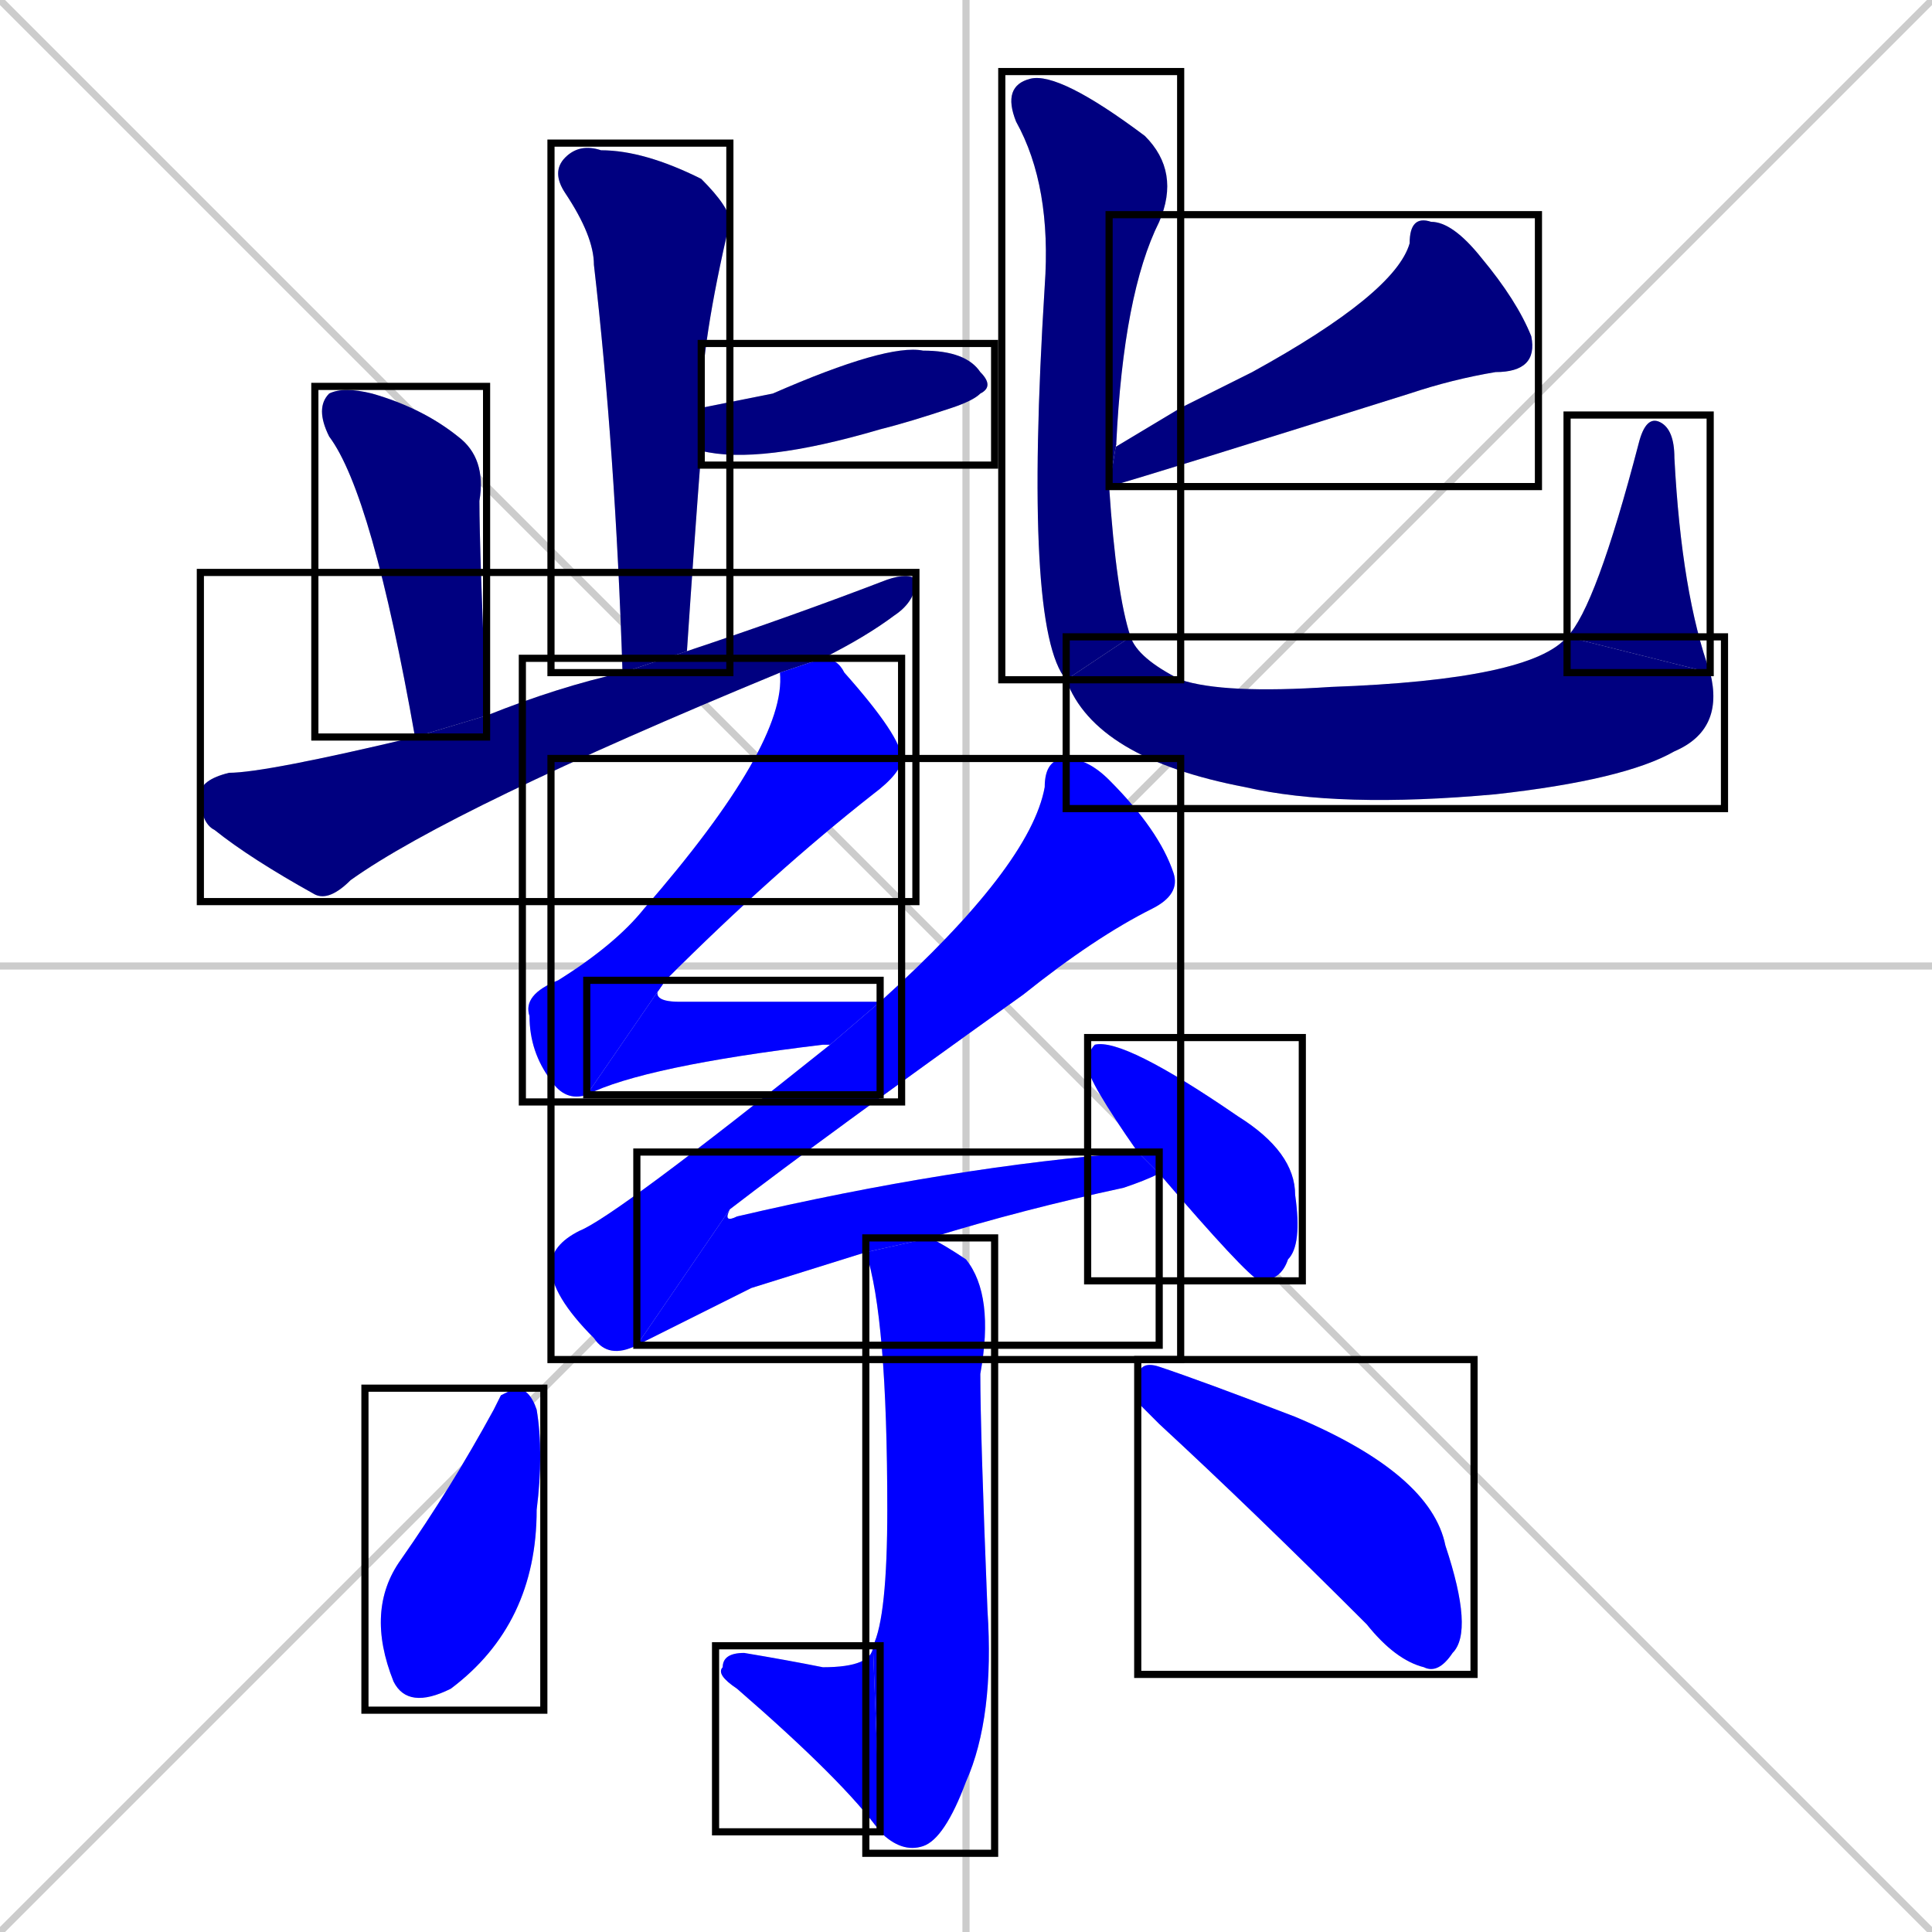 <svg xmlns="http://www.w3.org/2000/svg" xmlns:xlink="http://www.w3.org/1999/xlink" width="270" height="270"><defs><clipPath id="clip-mask-1"><use xlink:href="#rect-1" /></clipPath><clipPath id="clip-mask-2"><use xlink:href="#rect-2" /></clipPath><clipPath id="clip-mask-3"><use xlink:href="#rect-3" /></clipPath><clipPath id="clip-mask-4"><use xlink:href="#rect-4" /></clipPath><clipPath id="clip-mask-5"><use xlink:href="#rect-5" /></clipPath><clipPath id="clip-mask-6"><use xlink:href="#rect-6" /></clipPath><clipPath id="clip-mask-7"><use xlink:href="#rect-7" /></clipPath><clipPath id="clip-mask-8"><use xlink:href="#rect-8" /></clipPath><clipPath id="clip-mask-9"><use xlink:href="#rect-9" /></clipPath><clipPath id="clip-mask-10"><use xlink:href="#rect-10" /></clipPath><clipPath id="clip-mask-11"><use xlink:href="#rect-11" /></clipPath><clipPath id="clip-mask-12"><use xlink:href="#rect-12" /></clipPath><clipPath id="clip-mask-13"><use xlink:href="#rect-13" /></clipPath><clipPath id="clip-mask-14"><use xlink:href="#rect-14" /></clipPath><clipPath id="clip-mask-15"><use xlink:href="#rect-15" /></clipPath><clipPath id="clip-mask-16"><use xlink:href="#rect-16" /></clipPath><clipPath id="clip-mask-17"><use xlink:href="#rect-17" /></clipPath></defs><path d="M 0 0 L 270 270 M 270 0 L 0 270 M 135 0 L 135 270 M 0 135 L 270 135" stroke="#CCCCCC" /><path d="M 87 94 Q 86 63 83 37 Q 83 33 79 27 Q 77 24 79 22 Q 81 20 84 21 Q 90 21 98 25 Q 102 29 102 31 Q 98 48 98 57 L 98 63 Q 97 76 96 91" fill="#CCCCCC"/><path d="M 98 57 Q 103 56 108 55 Q 124 48 129 49 Q 135 49 137 52 Q 139 54 137 55 Q 136 56 133 57 Q 127 59 123 60 Q 106 65 98 63" fill="#CCCCCC"/><path d="M 58 103 Q 52 69 46 61 Q 44 57 46 55 Q 48 54 52 55 Q 59 57 64 61 Q 68 64 67 70 Q 67 77 68 100" fill="#CCCCCC"/><path d="M 109 94 Q 63 113 49 123 Q 46 126 44 125 Q 35 120 30 116 Q 28 115 28 111 Q 28 109 32 108 Q 37 108 58 103 L 68 100 Q 78 96 87 94 L 96 91 Q 111 86 124 81 Q 127 80 128 81 Q 128 84 125 86 Q 121 89 115 92" fill="#CCCCCC"/><path d="M 165 57 L 175 52 Q 195 41 197 34 Q 197 30 200 31 Q 203 31 207 36 Q 212 42 214 47 Q 215 52 209 52 Q 203 53 197 55 Q 162 66 155 68 L 156 62 Q 155 63 155 63" fill="#CCCCCC"/><path d="M 155 68 Q 156 83 158 89 L 149 95 Q 143 88 146 40 Q 147 26 142 17 Q 140 12 144 11 Q 148 10 160 19 Q 165 24 162 31 Q 157 41 156 62" fill="#CCCCCC"/><path d="M 158 89 Q 159 92 165 95 Q 171 97 186 96 Q 214 95 219 89 L 239 94 Q 241 102 234 105 Q 227 109 209 111 Q 187 113 174 110 Q 153 106 149 95" fill="#CCCCCC"/><path d="M 219 89 Q 223 85 229 62 Q 230 58 232 59 Q 234 60 234 64 Q 235 83 239 94" fill="#CCCCCC"/><path d="M 82 153 Q 79 154 77 151 Q 74 147 74 142 Q 73 139 78 137 Q 86 132 90 127 Q 110 104 109 94 L 115 92 Q 117 92 118 94 Q 126 103 126 106 Q 126 108 122 111 Q 108 122 93 137" fill="#CCCCCC"/><path d="M 116 146 Q 115 146 115 146 Q 90 149 82 153 L 93 137 Q 90 140 95 140 Q 108 140 123 140" fill="#CCCCCC"/><path d="M 89 188 Q 85 190 83 187 Q 77 181 77 177 Q 77 174 81 172 Q 86 170 116 146 L 123 140 Q 144 121 146 110 Q 146 106 149 106 Q 152 106 155 109 Q 162 116 164 122 Q 165 125 161 127 Q 153 131 143 139 Q 115 159 102 169" fill="#CCCCCC"/><path d="M 105 180 L 89 188 L 102 169 Q 101 171 103 170 Q 133 163 159 161 L 162 164 Q 160 165 157 166 Q 143 169 130 173 L 121 175" fill="#CCCCCC"/><path d="M 159 161 Q 159 161 159 161 Q 152 151 152 149 Q 152 147 153 146 Q 157 145 173 156 Q 181 161 181 167 Q 182 174 180 176 Q 179 179 176 179 Q 174 178 162 164" fill="#CCCCCC"/><path d="M 130 173 Q 132 174 135 176 Q 139 181 137 192 Q 137 200 138 225 Q 139 240 135 249 Q 132 257 129 258 Q 126 259 123 256 L 122 230 Q 124 226 124 211 Q 124 184 121 175" fill="#CCCCCC"/><path d="M 123 256 Q 118 249 103 236 Q 100 234 101 233 Q 101 231 104 231 Q 110 232 115 233 Q 122 233 122 230" fill="#CCCCCC"/><path d="M 70 195 L 72 194 Q 74 194 75 197 Q 76 203 75 211 Q 75 227 63 236 Q 57 239 55 235 Q 51 225 56 218 Q 63 208 69 197" fill="#CCCCCC"/><path d="M 159 196 L 159 193 Q 159 190 162 191 Q 168 193 181 198 Q 200 206 202 216 Q 206 228 203 231 Q 201 234 199 233 Q 195 232 191 227 Q 175 211 162 199" fill="#CCCCCC"/><path d="M 87 94 Q 86 63 83 37 Q 83 33 79 27 Q 77 24 79 22 Q 81 20 84 21 Q 90 21 98 25 Q 102 29 102 31 Q 98 48 98 57 L 98 63 Q 97 76 96 91" fill="#000080" clip-path="url(#clip-mask-1)" /><path d="M 98 57 Q 103 56 108 55 Q 124 48 129 49 Q 135 49 137 52 Q 139 54 137 55 Q 136 56 133 57 Q 127 59 123 60 Q 106 65 98 63" fill="#000080" clip-path="url(#clip-mask-2)" /><path d="M 58 103 Q 52 69 46 61 Q 44 57 46 55 Q 48 54 52 55 Q 59 57 64 61 Q 68 64 67 70 Q 67 77 68 100" fill="#000080" clip-path="url(#clip-mask-3)" /><path d="M 109 94 Q 63 113 49 123 Q 46 126 44 125 Q 35 120 30 116 Q 28 115 28 111 Q 28 109 32 108 Q 37 108 58 103 L 68 100 Q 78 96 87 94 L 96 91 Q 111 86 124 81 Q 127 80 128 81 Q 128 84 125 86 Q 121 89 115 92" fill="#000080" clip-path="url(#clip-mask-4)" /><path d="M 165 57 L 175 52 Q 195 41 197 34 Q 197 30 200 31 Q 203 31 207 36 Q 212 42 214 47 Q 215 52 209 52 Q 203 53 197 55 Q 162 66 155 68 L 156 62 Q 155 63 155 63" fill="#000080" clip-path="url(#clip-mask-5)" /><path d="M 155 68 Q 156 83 158 89 L 149 95 Q 143 88 146 40 Q 147 26 142 17 Q 140 12 144 11 Q 148 10 160 19 Q 165 24 162 31 Q 157 41 156 62" fill="#000080" clip-path="url(#clip-mask-6)" /><path d="M 158 89 Q 159 92 165 95 Q 171 97 186 96 Q 214 95 219 89 L 239 94 Q 241 102 234 105 Q 227 109 209 111 Q 187 113 174 110 Q 153 106 149 95" fill="#000080" clip-path="url(#clip-mask-7)" /><path d="M 219 89 Q 223 85 229 62 Q 230 58 232 59 Q 234 60 234 64 Q 235 83 239 94" fill="#000080" clip-path="url(#clip-mask-8)" /><path d="M 82 153 Q 79 154 77 151 Q 74 147 74 142 Q 73 139 78 137 Q 86 132 90 127 Q 110 104 109 94 L 115 92 Q 117 92 118 94 Q 126 103 126 106 Q 126 108 122 111 Q 108 122 93 137" fill="#0000ff" clip-path="url(#clip-mask-9)" /><path d="M 116 146 Q 115 146 115 146 Q 90 149 82 153 L 93 137 Q 90 140 95 140 Q 108 140 123 140" fill="#0000ff" clip-path="url(#clip-mask-10)" /><path d="M 89 188 Q 85 190 83 187 Q 77 181 77 177 Q 77 174 81 172 Q 86 170 116 146 L 123 140 Q 144 121 146 110 Q 146 106 149 106 Q 152 106 155 109 Q 162 116 164 122 Q 165 125 161 127 Q 153 131 143 139 Q 115 159 102 169" fill="#0000ff" clip-path="url(#clip-mask-11)" /><path d="M 105 180 L 89 188 L 102 169 Q 101 171 103 170 Q 133 163 159 161 L 162 164 Q 160 165 157 166 Q 143 169 130 173 L 121 175" fill="#0000ff" clip-path="url(#clip-mask-12)" /><path d="M 159 161 Q 159 161 159 161 Q 152 151 152 149 Q 152 147 153 146 Q 157 145 173 156 Q 181 161 181 167 Q 182 174 180 176 Q 179 179 176 179 Q 174 178 162 164" fill="#0000ff" clip-path="url(#clip-mask-13)" /><path d="M 130 173 Q 132 174 135 176 Q 139 181 137 192 Q 137 200 138 225 Q 139 240 135 249 Q 132 257 129 258 Q 126 259 123 256 L 122 230 Q 124 226 124 211 Q 124 184 121 175" fill="#0000ff" clip-path="url(#clip-mask-14)" /><path d="M 123 256 Q 118 249 103 236 Q 100 234 101 233 Q 101 231 104 231 Q 110 232 115 233 Q 122 233 122 230" fill="#0000ff" clip-path="url(#clip-mask-15)" /><path d="M 70 195 L 72 194 Q 74 194 75 197 Q 76 203 75 211 Q 75 227 63 236 Q 57 239 55 235 Q 51 225 56 218 Q 63 208 69 197" fill="#0000ff" clip-path="url(#clip-mask-16)" /><path d="M 159 196 L 159 193 Q 159 190 162 191 Q 168 193 181 198 Q 200 206 202 216 Q 206 228 203 231 Q 201 234 199 233 Q 195 232 191 227 Q 175 211 162 199" fill="#0000ff" clip-path="url(#clip-mask-17)" /><rect x="77" y="20" width="25" height="74" id="rect-1" fill="transparent" stroke="#000000"><animate attributeName="y" from="-54" to="20" dur="0.274" begin="0; animate17.end + 1s" id="animate1" fill="freeze"/></rect><rect x="98" y="48" width="41" height="17" id="rect-2" fill="transparent" stroke="#000000"><set attributeName="x" to="57" begin="0; animate17.end + 1s" /><animate attributeName="x" from="57" to="98" dur="0.152" begin="animate1.end + 0.5" id="animate2" fill="freeze"/></rect><rect x="44" y="54" width="24" height="49" id="rect-3" fill="transparent" stroke="#000000"><set attributeName="y" to="5" begin="0; animate17.end + 1s" /><animate attributeName="y" from="5" to="54" dur="0.181" begin="animate2.end + 0.5" id="animate3" fill="freeze"/></rect><rect x="28" y="80" width="100" height="46" id="rect-4" fill="transparent" stroke="#000000"><set attributeName="x" to="-72" begin="0; animate17.end + 1s" /><animate attributeName="x" from="-72" to="28" dur="0.370" begin="animate3.end + 0.5" id="animate4" fill="freeze"/></rect><rect x="155" y="30" width="60" height="38" id="rect-5" fill="transparent" stroke="#000000"><set attributeName="x" to="215" begin="0; animate17.end + 1s" /><animate attributeName="x" from="215" to="155" dur="0.222" begin="animate4.end + 0.5" id="animate5" fill="freeze"/></rect><rect x="140" y="10" width="25" height="85" id="rect-6" fill="transparent" stroke="#000000"><set attributeName="y" to="-75" begin="0; animate17.end + 1s" /><animate attributeName="y" from="-75" to="10" dur="0.315" begin="animate5.end + 0.5" id="animate6" fill="freeze"/></rect><rect x="149" y="89" width="92" height="24" id="rect-7" fill="transparent" stroke="#000000"><set attributeName="x" to="57" begin="0; animate17.end + 1s" /><animate attributeName="x" from="57" to="149" dur="0.341" begin="animate6.end" id="animate7" fill="freeze"/></rect><rect x="219" y="58" width="20" height="36" id="rect-8" fill="transparent" stroke="#000000"><set attributeName="y" to="94" begin="0; animate17.end + 1s" /><animate attributeName="y" from="94" to="58" dur="0.133" begin="animate7.end" id="animate8" fill="freeze"/></rect><rect x="73" y="92" width="53" height="62" id="rect-9" fill="transparent" stroke="#000000"><set attributeName="y" to="30" begin="0; animate17.end + 1s" /><animate attributeName="y" from="30" to="92" dur="0.230" begin="animate8.end + 0.5" id="animate9" fill="freeze"/></rect><rect x="82" y="137" width="41" height="16" id="rect-10" fill="transparent" stroke="#000000"><set attributeName="x" to="41" begin="0; animate17.end + 1s" /><animate attributeName="x" from="41" to="82" dur="0.152" begin="animate9.end" id="animate10" fill="freeze"/></rect><rect x="77" y="106" width="88" height="84" id="rect-11" fill="transparent" stroke="#000000"><set attributeName="y" to="22" begin="0; animate17.end + 1s" /><animate attributeName="y" from="22" to="106" dur="0.311" begin="animate10.end + 0.5" id="animate11" fill="freeze"/></rect><rect x="89" y="161" width="73" height="27" id="rect-12" fill="transparent" stroke="#000000"><set attributeName="x" to="16" begin="0; animate17.end + 1s" /><animate attributeName="x" from="16" to="89" dur="0.270" begin="animate11.end" id="animate12" fill="freeze"/></rect><rect x="152" y="145" width="30" height="34" id="rect-13" fill="transparent" stroke="#000000"><set attributeName="y" to="111" begin="0; animate17.end + 1s" /><animate attributeName="y" from="111" to="145" dur="0.126" begin="animate12.end + 0.5" id="animate13" fill="freeze"/></rect><rect x="121" y="173" width="18" height="86" id="rect-14" fill="transparent" stroke="#000000"><set attributeName="y" to="87" begin="0; animate17.end + 1s" /><animate attributeName="y" from="87" to="173" dur="0.319" begin="animate13.end + 0.5" id="animate14" fill="freeze"/></rect><rect x="100" y="230" width="23" height="26" id="rect-15" fill="transparent" stroke="#000000"><set attributeName="x" to="123" begin="0; animate17.end + 1s" /><animate attributeName="x" from="123" to="100" dur="0.085" begin="animate14.end" id="animate15" fill="freeze"/></rect><rect x="51" y="194" width="25" height="45" id="rect-16" fill="transparent" stroke="#000000"><set attributeName="y" to="149" begin="0; animate17.end + 1s" /><animate attributeName="y" from="149" to="194" dur="0.167" begin="animate15.end + 0.5" id="animate16" fill="freeze"/></rect><rect x="159" y="190" width="47" height="44" id="rect-17" fill="transparent" stroke="#000000"><set attributeName="x" to="112" begin="0; animate17.end + 1s" /><animate attributeName="x" from="112" to="159" dur="0.174" begin="animate16.end + 0.5" id="animate17" fill="freeze"/></rect></svg>
